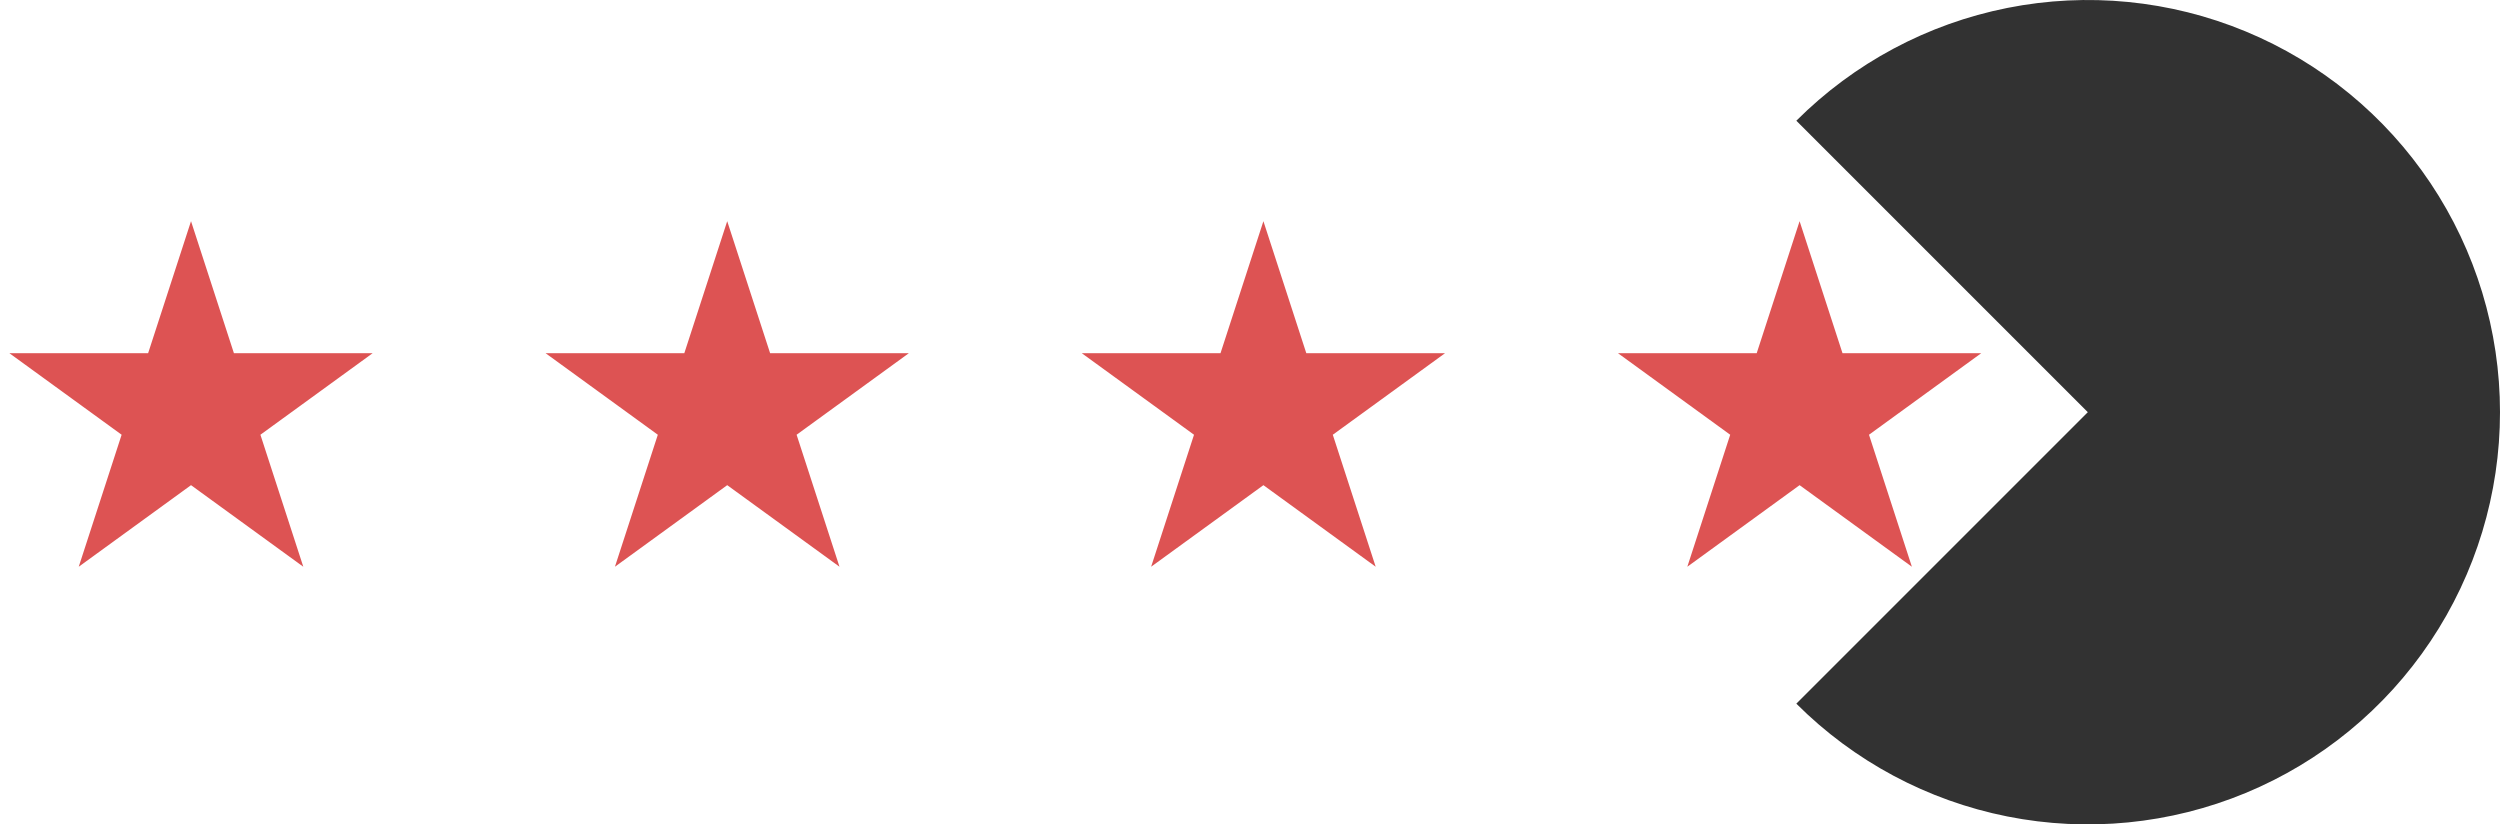 <svg width="373" height="123" viewBox="0 0 373 123" fill="none" xmlns="http://www.w3.org/2000/svg">
<path d="M28.5 33L34.899 52.693H55.605L38.853 64.864L45.252 84.557L28.5 72.386L11.748 84.557L18.147 64.864L1.395 52.693H22.101L28.5 33Z" fill="#DD5353"/>
<path d="M108.5 33L114.899 52.693H135.605L118.853 64.864L125.252 84.557L108.5 72.386L91.748 84.557L98.147 64.864L81.395 52.693H102.101L108.5 33Z" fill="#DD5353"/>
<path d="M188.5 33L194.899 52.693H215.605L198.853 64.864L205.252 84.557L188.5 72.386L171.748 84.557L178.147 64.864L161.395 52.693H182.101L188.5 33Z" fill="#DD5353"/>
<path d="M268.5 33L274.899 52.693H295.605L278.853 64.864L285.252 84.557L268.5 72.386L251.748 84.557L258.147 64.864L241.395 52.693H262.101L268.5 33Z" fill="#DD5353"/>
<path d="M268.013 18.013C276.614 9.412 287.572 3.555 299.502 1.182C311.432 -1.191 323.797 0.027 335.035 4.681C346.273 9.336 355.878 17.219 362.635 27.332C369.393 37.446 373 49.336 373 61.5C373 73.663 369.393 85.554 362.635 95.668C355.878 105.781 346.273 113.664 335.035 118.319C323.797 122.973 311.432 124.191 299.502 121.818C287.572 119.445 276.614 113.588 268.013 104.987L311.5 61.5L268.013 18.013Z" fill="#323232"/>
</svg>
